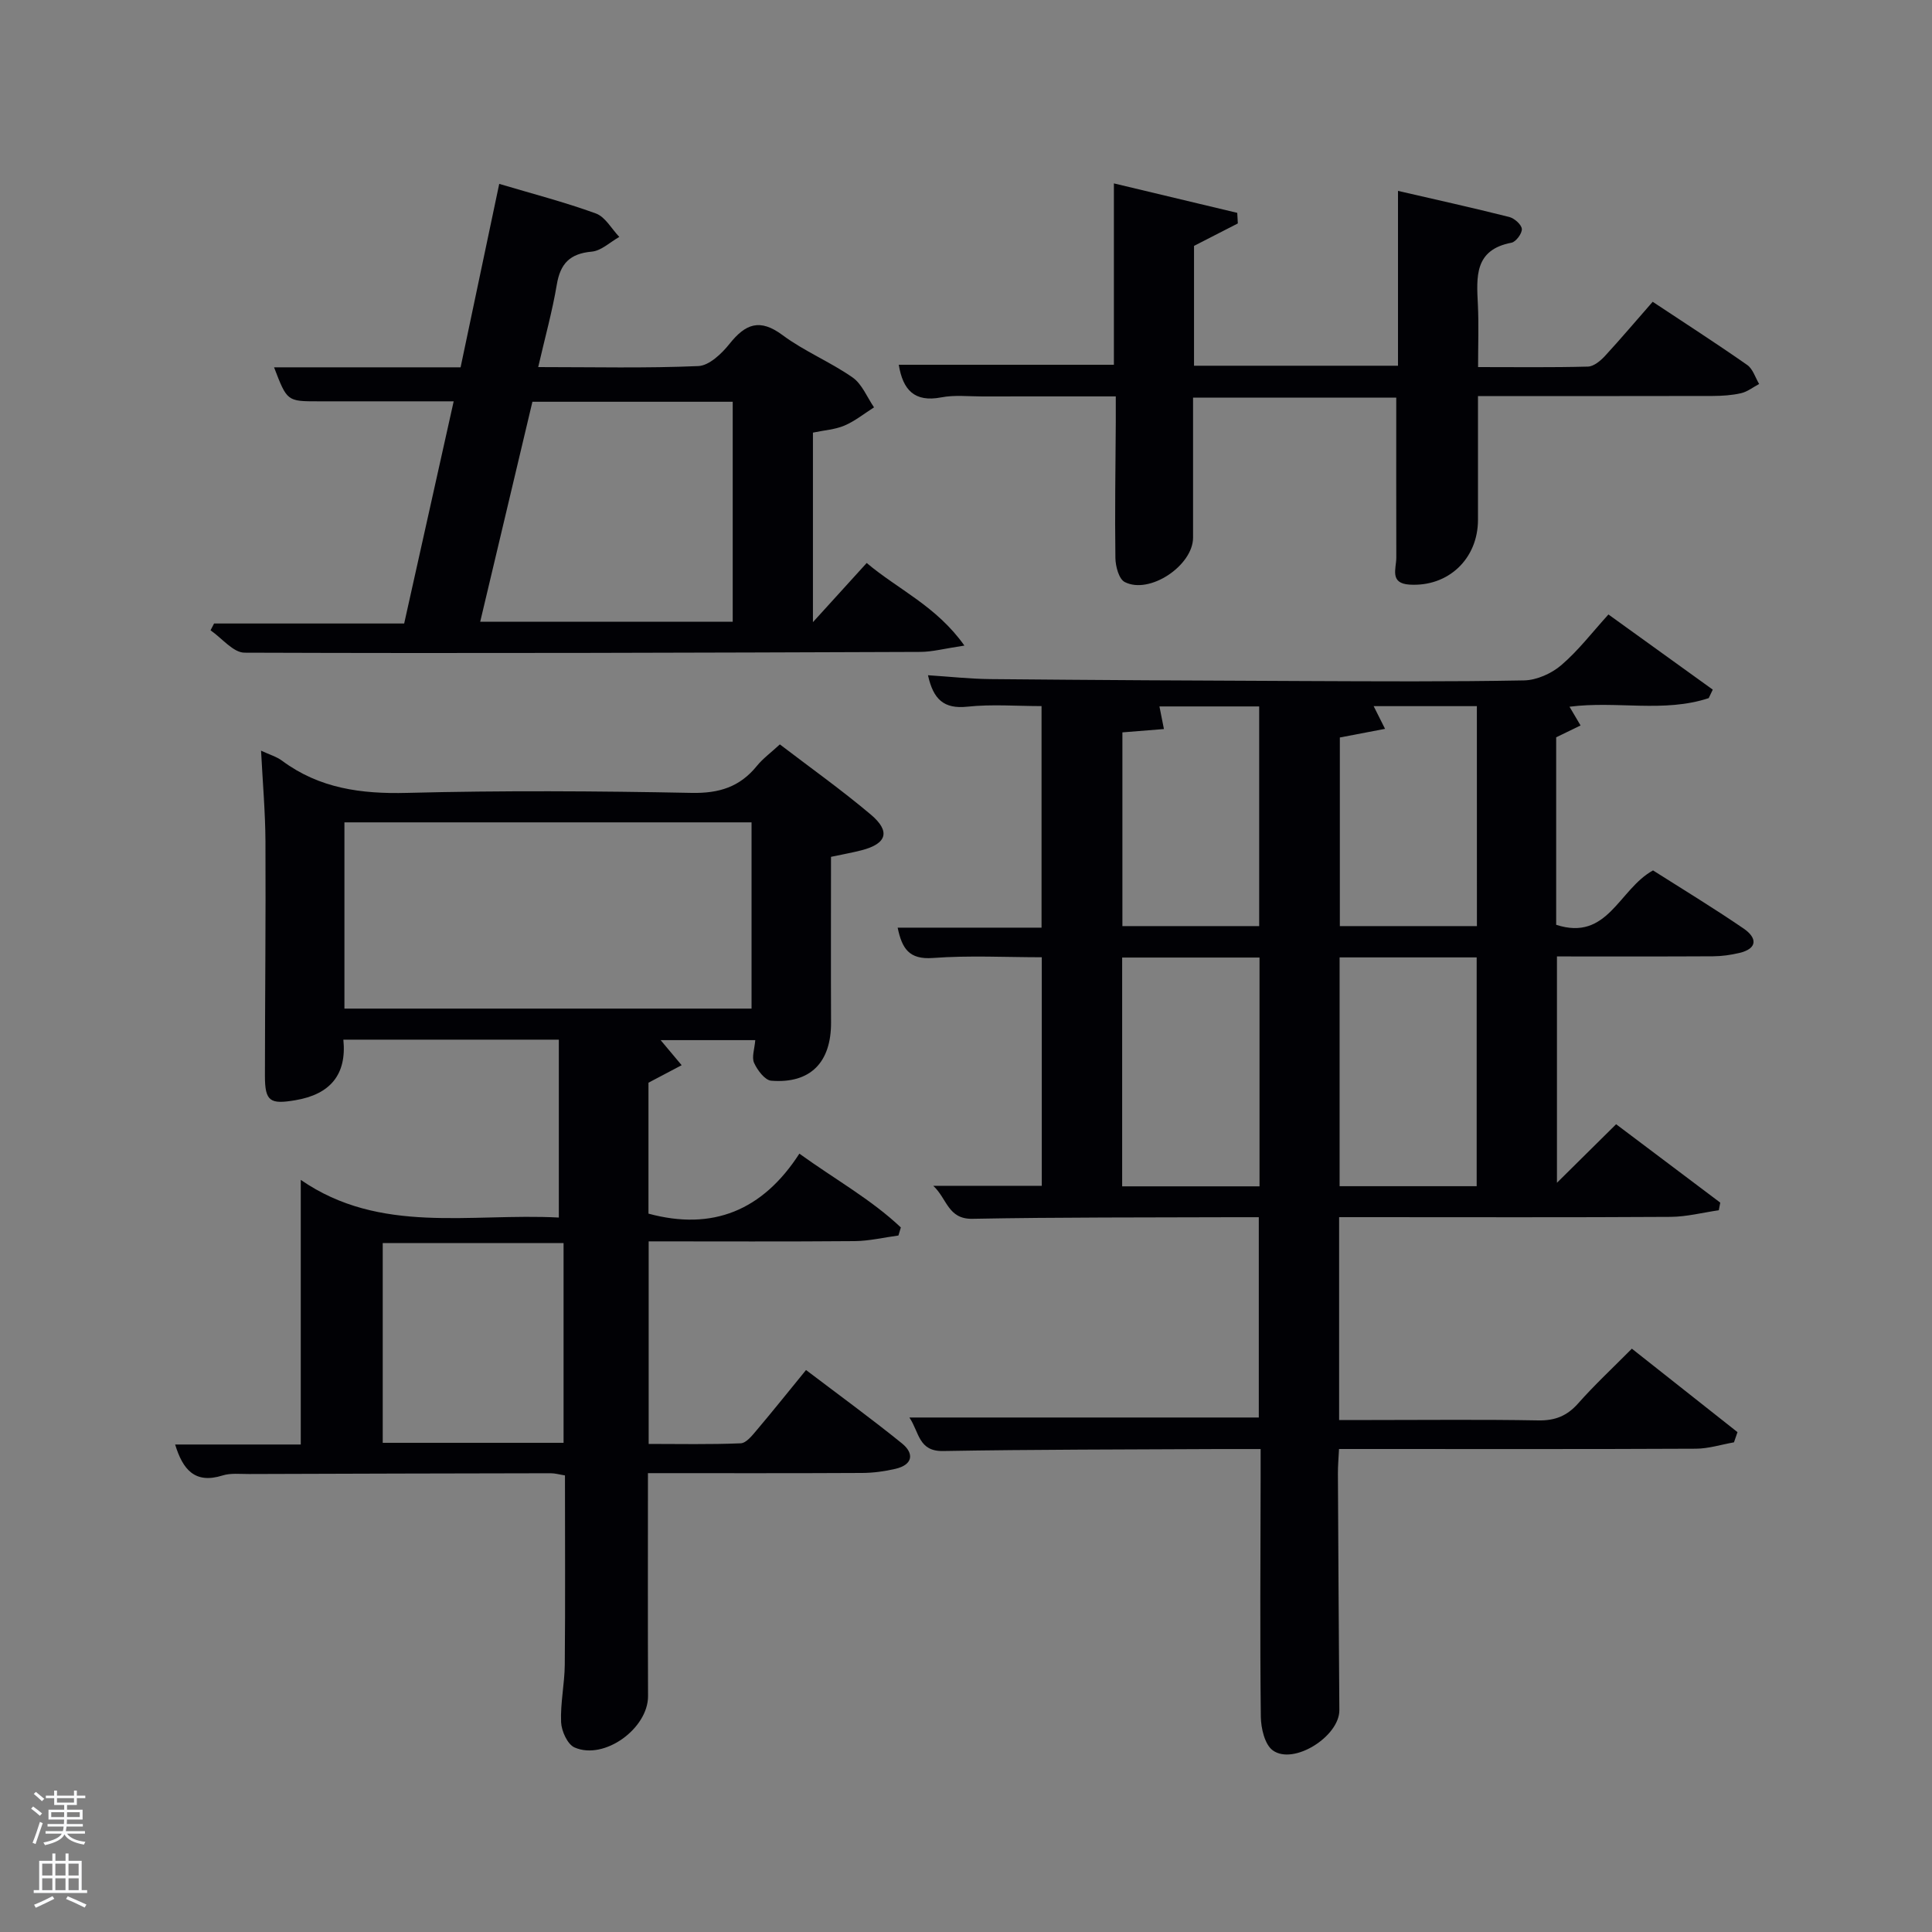 <svg enable-background="new 0 0 400 400" viewBox="0 0 400 400" xmlns="http://www.w3.org/2000/svg"><rect x="0" y="0" width="400" height="400" fill="#808080" stroke="none"/><path d="m6.44 374.46.42-.45c.65.47 1.27.95 1.85 1.44l-.45.49c-.65-.56-1.25-1.06-1.82-1.48m.93 7.33-.63-.26c.55-1.36 1.05-2.8 1.52-4.33.19.1.38.19.59.27-.46 1.29-.95 2.73-1.48 4.32m-.38-10.38.44-.42c.43.34 1.01.82 1.74 1.44l-.49.49c-.53-.51-1.09-1.01-1.69-1.51m2.5.35h1.72v-1.04h.59v1.04h3.52v-1.04h.59v1.04h1.75v.53h-1.75v1.42h-2.03v.97h3.22v2.03h-3.24c0 .35-.01.66-.03.93h3.32v.53h-3.37c-.03.27-.08.58-.15.94h3.96v.53h-3.71c.67.92 1.93 1.48 3.79 1.68-.13.24-.23.44-.29.59-2.13-.38-3.48-1.08-4.04-2.12-.43.97-1.77 1.72-4.03 2.23-.09-.19-.2-.37-.33-.55 2.1-.42 3.37-1.03 3.81-1.83h-3.36v-.53h3.58c.08-.29.13-.61.16-.94h-3.33v-.53h3.39c.02-.27.04-.58.04-.93h-3.23v-2.03h3.25v-.97h-2.07v-1.42h-1.73zm1.12 3.44v1h2.65c.01-.3.02-.44.02-.4v-.25-.35zm1.19-2h3.52v-.91h-3.52zm4.71 2h-2.63v.59c0 .15-.01.28-.01.4h2.64z" fill="#fafbfc"/><path d="m13.56 383.74h.63v1.52h2.72v6.07h1.13v.6h-11.06v-.6h1.13v-6.07h2.73v-1.52h.63v1.52h2.1v-1.52zm-2.69 8.83.38.56c-1.24.63-2.53 1.25-3.85 1.85-.1-.21-.21-.42-.34-.63 1.36-.55 2.63-1.15 3.81-1.78m-2.13-4.27h2.1v-2.45h-2.1zm0 3.04h2.1v-2.46h-2.1zm2.72-3.04h2.1v-2.45h-2.1zm0 3.04h2.1v-2.46h-2.1zm6.07 3.6c-1.41-.71-2.7-1.3-3.86-1.78l.35-.56c1.45.62 2.75 1.19 3.88 1.72zm-1.25-9.09h-2.1v2.45h2.1zm-2.09 5.49h2.1v-2.46h-2.1z" fill="#fafbfc"/><g fill="#010105"><path d="m334.6 232.76c7.59 5.71 14.58 10.97 21.56 16.23-.1.53-.2 1.05-.3 1.58-3.33.48-6.66 1.35-9.99 1.37-21 .13-42 .06-63 .06-1.79 0-3.58 0-5.62 0v42h6.74c11.5 0 23-.13 34.5.08 3.47.06 5.94-.92 8.24-3.51 3.4-3.84 7.17-7.35 11.13-11.34 7.52 5.94 14.7 11.61 21.87 17.28-.24.7-.49 1.41-.73 2.11-2.63.46-5.26 1.31-7.9 1.32-22.66.11-45.33.06-68 .06-1.81 0-3.62 0-5.87 0-.09 1.87-.24 3.47-.23 5.07.08 16.33.18 32.66.3 48.99.04 5.42-9.46 11.46-13.78 8.34-1.67-1.21-2.45-4.58-2.48-6.98-.19-16.5-.07-33-.04-49.49 0-1.79 0-3.59 0-5.92-3.19 0-5.97-.01-8.76 0-19 .1-37.99.08-56.99.41-5.11.09-4.92-3.91-6.97-6.94h72.34c0-13.41 0-27.12 0-41.47-1.74 0-3.51-.01-5.28 0-18 .07-36-.01-53.99.33-5.11.1-5.24-4.16-8.13-6.83h22.47c0-15.47 0-31.07 0-47.32-7.41 0-15.02-.41-22.55.15-4.94.36-6.39-1.96-7.29-6.28h29.79c0-15.37 0-30.42 0-45.87-5.15 0-10.3-.42-15.35.12-4.86.52-7.06-1.5-8.16-6.51 4.49.29 8.71.76 12.94.8 21.49.2 42.99.32 64.49.4 15.33.06 30.67.16 45.99-.13 2.62-.05 5.68-1.43 7.7-3.16 3.52-3.01 6.38-6.77 9.76-10.49 7.72 5.56 14.66 10.56 21.6 15.56-.28.59-.56 1.17-.84 1.76-9.29 3.07-19.02.52-28.82 1.78.72 1.22 1.4 2.37 2.29 3.88-1.84.89-3.41 1.65-5.05 2.45v38.82c10.69 3.48 12.95-7.35 20.05-11.26 6.01 3.82 12.51 7.76 18.78 12.05 2.73 1.87 2.99 4.13-.96 5.05-1.75.41-3.58.67-5.38.68-10.65.06-21.31.03-32.33.03v46.86c3.97-3.93 7.92-7.83 12.25-12.12zm-102.27-34.51v47.37h28.44c0-15.96 0-31.54 0-47.37-9.5 0-18.75 0-28.44 0zm45.02-.03v47.37h28.38c0-15.99 0-31.57 0-47.37-9.52 0-18.77 0-28.38 0zm-36.37-47.28c-3.27.26-5.87.47-8.6.69v40.11h28.32c0-15.29 0-30.32 0-45.48-7.02 0-13.74 0-20.65 0 .31 1.55.56 2.8.93 4.68zm64.79-4.74c-7.26 0-14.19 0-21.37 0 .71 1.41 1.34 2.67 2.36 4.7-3.46.66-6.41 1.23-9.36 1.79v39.05h28.38c-.01-15.16-.01-30.07-.01-45.54z"/><path d="m134.15 305c0 15.87-.04 31.01.02 46.15.03 6.7-9.06 13.35-15.22 10.64-1.46-.64-2.7-3.39-2.78-5.22-.17-3.94.72-7.92.76-11.89.12-12.98.04-25.96.04-39.21-1.09-.17-2.02-.45-2.95-.45-20.82.03-41.65.09-62.47.16-1.83.01-3.78-.23-5.47.3-5.72 1.8-8.23-1.2-9.82-6.41h26.01c0-18.23 0-36.07 0-54.79 16.46 11.38 35.1 6.84 53.43 7.8 0-12.49 0-24.54 0-36.83-14.78 0-29.38 0-44.61 0 .73 7.25-2.74 11.33-9.95 12.54-5.2.88-6.29.27-6.29-5.03.01-16.16.19-32.32.11-48.48-.03-6.11-.57-12.22-.91-18.86 1.75.82 3.21 1.23 4.35 2.08 7.73 5.74 16.38 6.9 25.85 6.66 19.65-.51 39.32-.39 58.97 0 5.67.11 9.95-1.23 13.47-5.57 1.24-1.53 2.89-2.73 4.77-4.47 6.31 4.82 12.77 9.42 18.81 14.51 4.17 3.51 3.34 6.06-1.9 7.41-1.93.5-3.9.84-6.32 1.36 0 11.35-.04 22.81.01 34.27.04 8.26-4.25 12.72-12.38 12.08-1.31-.1-2.87-2.18-3.55-3.68-.54-1.19.1-2.9.24-4.72-6.67 0-13.26 0-19.59 0 1.32 1.58 2.84 3.39 4.35 5.19-2.13 1.12-4.25 2.24-6.87 3.62v27.11c13.23 3.59 23.62-.61 31.24-12.42 7.46 5.38 14.88 9.48 21.01 15.28-.17.56-.33 1.12-.5 1.67-3.01.4-6.03 1.13-9.04 1.16-14.13.12-28.26.05-42.67.05v41.94c6.24 0 12.66.14 19.06-.13 1.14-.05 2.37-1.61 3.29-2.7 3.33-3.93 6.54-7.96 10.23-12.47 6.76 5.13 13.44 10 19.85 15.18 2.63 2.13 2.23 4.45-1.35 5.28-2.24.52-4.58.84-6.88.85-14.64.08-29.27.04-44.35.04zm21.45-96.18c0-13.24 0-25.95 0-38.56-28.32 0-56.23 0-84.29 0v38.56zm-76.36 89.9h37.44c0-13.99 0-27.69 0-41.35-12.7 0-25.08 0-37.44 0z"/><path d="m111.43 76c11.54 0 22.37.26 33.16-.21 2.24-.1 4.83-2.57 6.45-4.6 3.3-4.14 6.26-5.32 10.99-1.8 4.5 3.35 9.87 5.53 14.49 8.76 1.96 1.37 2.99 4.08 4.44 6.19-2.02 1.28-3.93 2.83-6.1 3.76-1.93.83-4.15.96-6.55 1.47v39.24c3.92-4.31 7.39-8.13 11.13-12.25 6.5 5.5 14.4 8.89 20.23 17.1-4.09.61-6.61 1.3-9.14 1.31-46.63.17-93.27.33-139.9.16-2.35-.01-4.69-3.02-7.04-4.63.24-.47.49-.94.73-1.41h39.36c3.41-15.32 6.76-30.33 10.25-46-9.56 0-18.79 0-28.02 0-6.47 0-6.47 0-9.17-7.04h38.62c2.7-12.82 5.33-25.27 8-37.98 6.77 2.02 13.51 3.76 20.02 6.13 1.94.71 3.24 3.18 4.84 4.85-1.9 1.07-3.73 2.87-5.71 3.05-4.5.4-6.5 2.45-7.23 6.83-.93 5.53-2.45 10.97-3.85 17.07zm-1.2 7.18c-3.6 15.17-7.18 30.25-10.81 45.55h52.28c0-15.3 0-30.34 0-45.55-13.76 0-27.2 0-41.47 0z"/><path d="m342.17 62.48c6.88 4.56 13.31 8.7 19.58 13.09 1.17.82 1.66 2.59 2.46 3.93-1.25.66-2.43 1.61-3.75 1.91-1.92.44-3.94.56-5.92.57-15.98.04-31.94.02-48.54.02 0 8.77.01 17.2 0 25.64-.01 8.08-6.17 13.89-14.17 13.4-4.2-.26-2.74-3.32-2.74-5.59-.03-10.94-.01-21.87-.01-33.13-13.46 0-27.51 0-42.07 0 0 9.76.01 19.38 0 28.99 0 5.78-9.02 11.84-14.15 9.19-1.21-.62-1.9-3.25-1.93-4.97-.13-9.33.02-18.66.08-27.99.01-1.64 0-3.28 0-5.47-9.44 0-18.54-.01-27.64.01-2.83 0-5.74-.34-8.48.19-5.58 1.08-7.96-1.56-8.81-6.75h44.54c0-12.05 0-24.45 0-37.55 8.9 2.12 17.22 4.11 25.54 6.1.04.73.08 1.46.12 2.19-2.94 1.51-5.89 3.02-9.07 4.65v24.81h42.23c0-11.7 0-23.54 0-36.2 7.68 1.77 15.38 3.48 23.02 5.4 1.07.27 2.54 1.56 2.62 2.48.08.91-1.22 2.67-2.14 2.85-7.73 1.46-7.24 7.08-6.96 12.83.2 4.12.04 8.26.04 12.92 7.85 0 15.3.1 22.74-.1 1.22-.03 2.63-1.22 3.56-2.23 3.25-3.53 6.36-7.21 9.85-11.19z"/></g></svg>